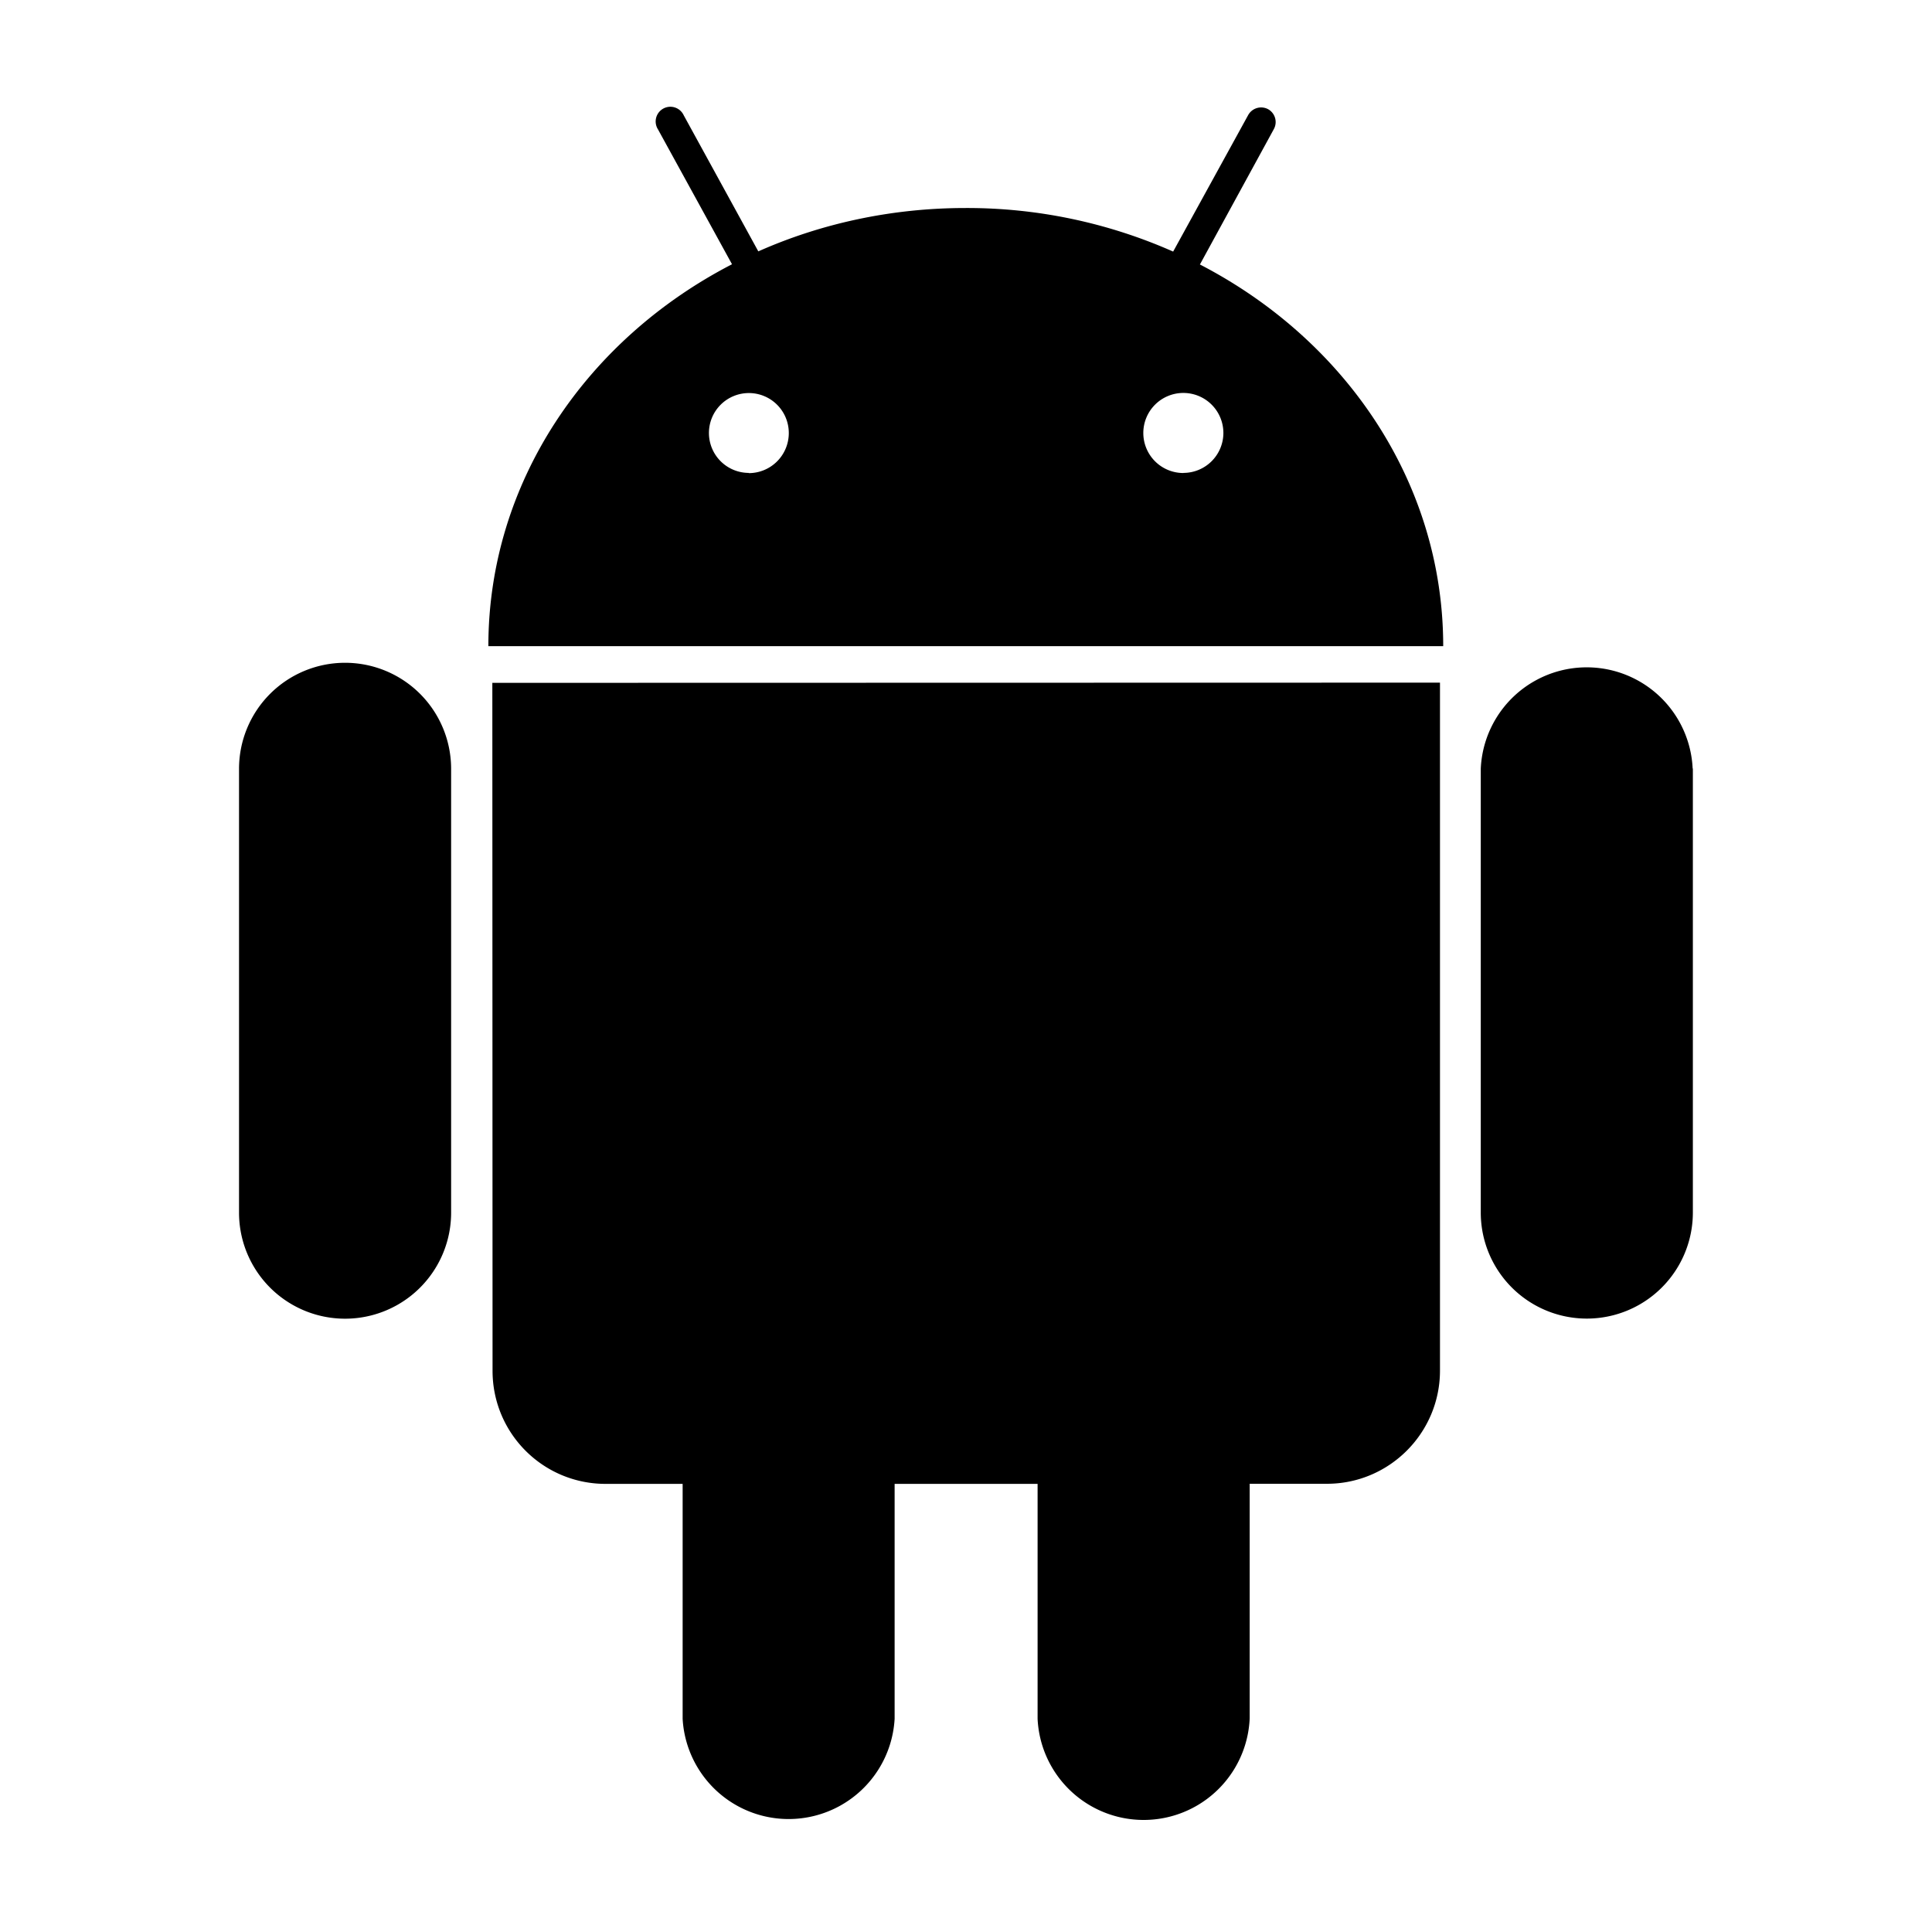 <?xml version="1.0" encoding="utf-8"?><svg viewBox="-1 -1 18 18" xmlns="http://www.w3.org/2000/svg" fill-rule="evenodd" clip-rule="evenodd" stroke-linejoin="round" stroke-miterlimit="1.414" width="18" height="18"><path d="M14.77 6.16a.988.988 0 0 0-1.974.002v4.135a.987.987 0 1 0 1.976 0V6.16zM3.587 5.363l.002 6.408c0 .583.47 1.054 1.054 1.054h.717v2.188a.989.989 0 0 0 1.975 0v-2.188h1.332v2.188a.989.989 0 0 0 1.976-.003v-2.186h.72c.58 0 1.053-.472 1.053-1.055V5.36l-8.83.002zm6.44-1.956a.373.373 0 1 1 .371-.374.373.373 0 0 1-.372.373m-4.05 0a.372.372 0 1 1 .373-.371.373.373 0 0 1-.374.373m4.205-1.945l.688-1.26a.137.137 0 0 0-.054-.186.138.138 0 0 0-.185.055L9.93 1.344A4.74 4.74 0 0 0 7.995.938c-.69 0-1.347.145-1.93.404L5.37.074a.137.137 0 1 0-.24.131l.69 1.257c-1.355.7-2.27 2.03-2.27 3.558h8.896c0-1.528-.914-2.856-2.267-3.556M2.215 5.175a.988.988 0 0 0-.988.988v4.135a.988.988 0 1 0 1.976 0V6.162a.988.988 0 0 0-.988-.987" fill-rule="nonzero"/></svg>